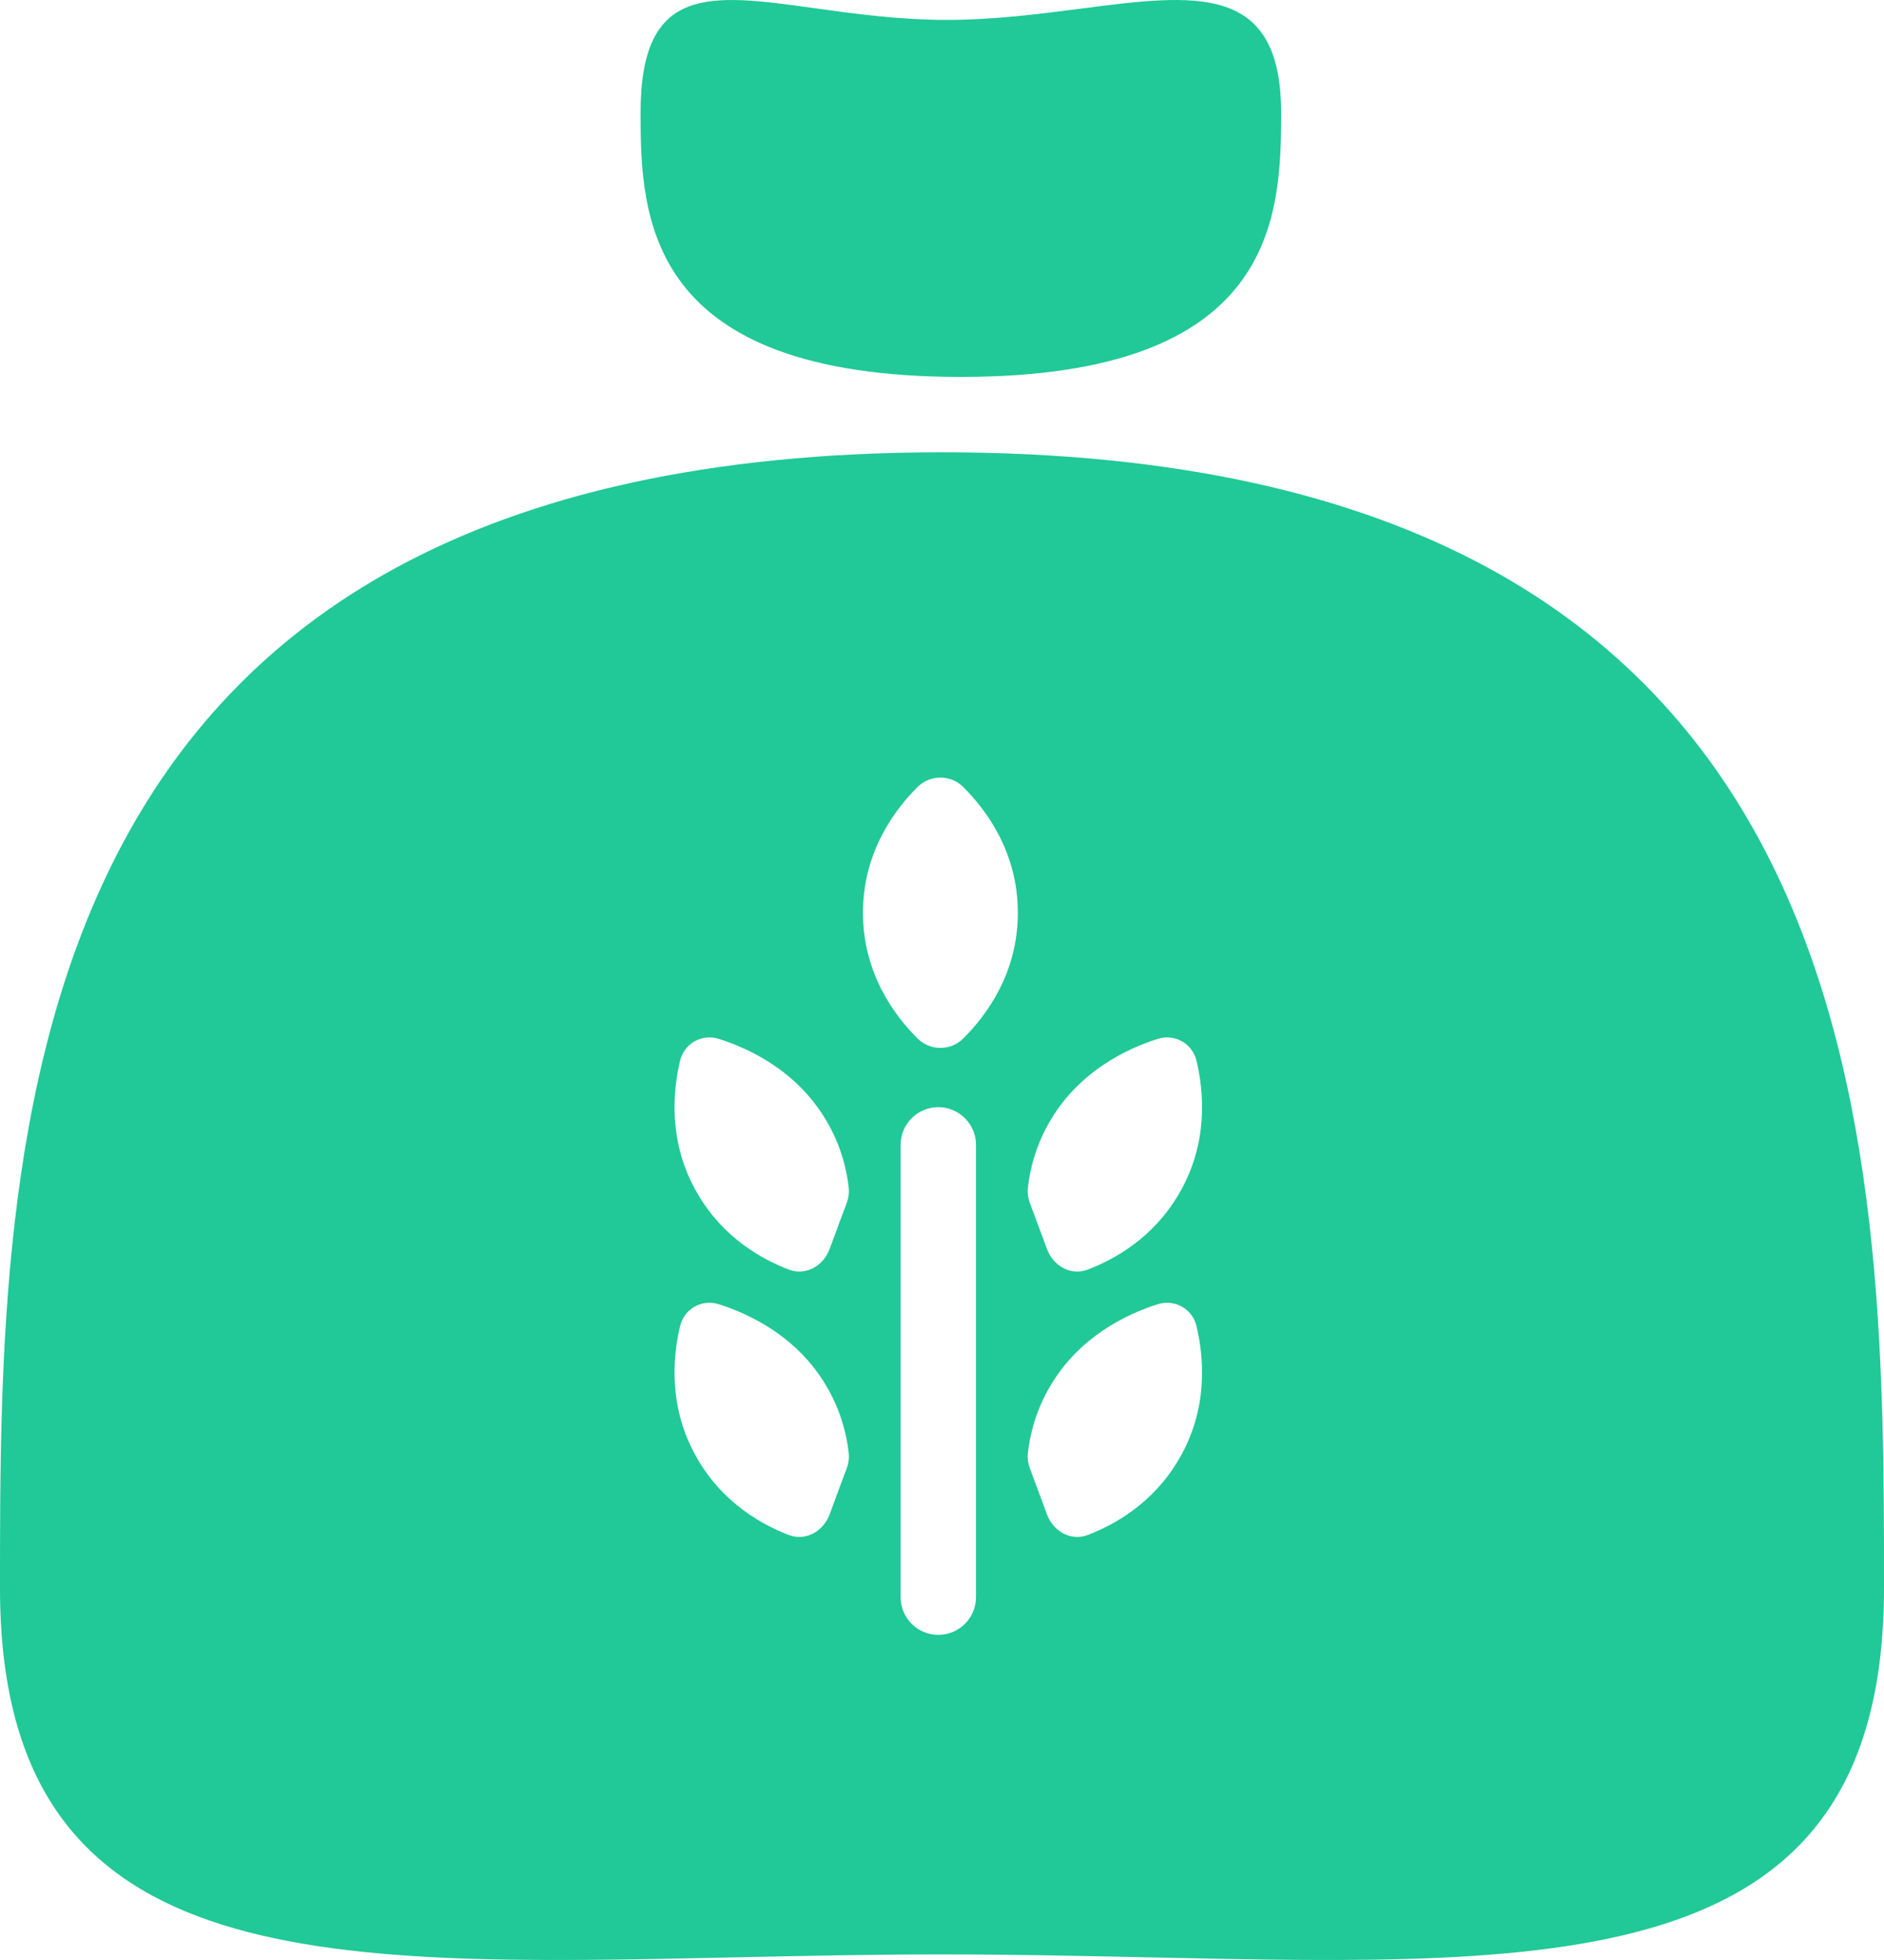 <svg width="50" height="52" viewBox="0 0 50 52" fill="none" xmlns="http://www.w3.org/2000/svg">
<path d="M28.677 0.23C31.741 -0.166 34 -0.458 34 2.999C34 5.774 33.858 10 25.5 10C17.142 10 17 5.774 17 2.999C17 -0.425 18.824 -0.171 21.629 0.219C22.674 0.364 23.856 0.528 25.13 0.528C26.372 0.528 27.576 0.372 28.677 0.23Z" fill="#20c997"/>
<path fill-rule="evenodd" clip-rule="evenodd" d="M30.505 51.93C41.664 52.172 50 52.352 50 42.134C50 30.294 50 12 25 12C0 12 0 30.294 0 42.134C0 52.352 8.336 52.172 19.495 51.93C21.266 51.892 23.108 51.852 25 51.852C26.892 51.852 28.734 51.892 30.505 51.93ZM25.902 30.374V42.374C25.902 42.926 25.454 43.374 24.902 43.374C24.349 43.374 23.902 42.926 23.902 42.374V30.374C23.902 29.822 24.349 29.374 24.902 29.374C25.454 29.374 25.902 29.822 25.902 30.374ZM21.924 36.76C21.152 35.458 19.904 34.865 19.077 34.602C18.627 34.459 18.157 34.724 18.048 35.184C17.853 36.012 17.729 37.376 18.516 38.715C19.194 39.878 20.217 40.45 20.935 40.724C21.383 40.894 21.851 40.628 22.017 40.179L22.136 39.858C22.244 39.563 22.353 39.268 22.465 38.973C22.516 38.84 22.541 38.698 22.525 38.556C22.472 38.066 22.314 37.413 21.924 36.76ZM30.726 34.602C29.899 34.864 28.652 35.458 27.88 36.76C27.49 37.413 27.332 38.066 27.278 38.556C27.263 38.698 27.287 38.84 27.338 38.973C27.45 39.268 27.559 39.563 27.668 39.858L27.786 40.179C27.952 40.628 28.421 40.894 28.868 40.724C29.586 40.45 30.609 39.878 31.287 38.715C32.075 37.376 31.951 36.012 31.755 35.184C31.646 34.724 31.176 34.459 30.726 34.602ZM21.924 29.72C21.152 28.418 19.904 27.824 19.077 27.562C18.627 27.419 18.157 27.684 18.048 28.143C17.853 28.971 17.729 30.336 18.516 31.675C19.194 32.838 20.217 33.41 20.935 33.683C21.383 33.854 21.851 33.588 22.017 33.138L22.136 32.818C22.244 32.523 22.353 32.228 22.465 31.933C22.516 31.8 22.541 31.657 22.525 31.516C22.472 31.026 22.314 30.373 21.924 29.72ZM30.726 27.562C29.899 27.824 28.652 28.418 27.88 29.72C27.49 30.373 27.332 31.026 27.278 31.516C27.263 31.657 27.287 31.8 27.338 31.933C27.45 32.228 27.559 32.523 27.668 32.818L27.786 33.138C27.952 33.588 28.421 33.854 28.868 33.683C29.586 33.41 30.609 32.838 31.287 31.675C32.075 30.336 31.951 28.971 31.755 28.143C31.646 27.684 31.176 27.419 30.726 27.562ZM27.013 24.216C27.013 25.831 26.168 26.952 25.559 27.556C25.229 27.883 24.686 27.883 24.355 27.556C23.747 26.952 22.902 25.831 22.902 24.216C22.902 22.601 23.747 21.479 24.355 20.876C24.686 20.548 25.229 20.548 25.559 20.876C26.168 21.479 27.013 22.601 27.013 24.216Z" fill="#20c997"/>
</svg>
